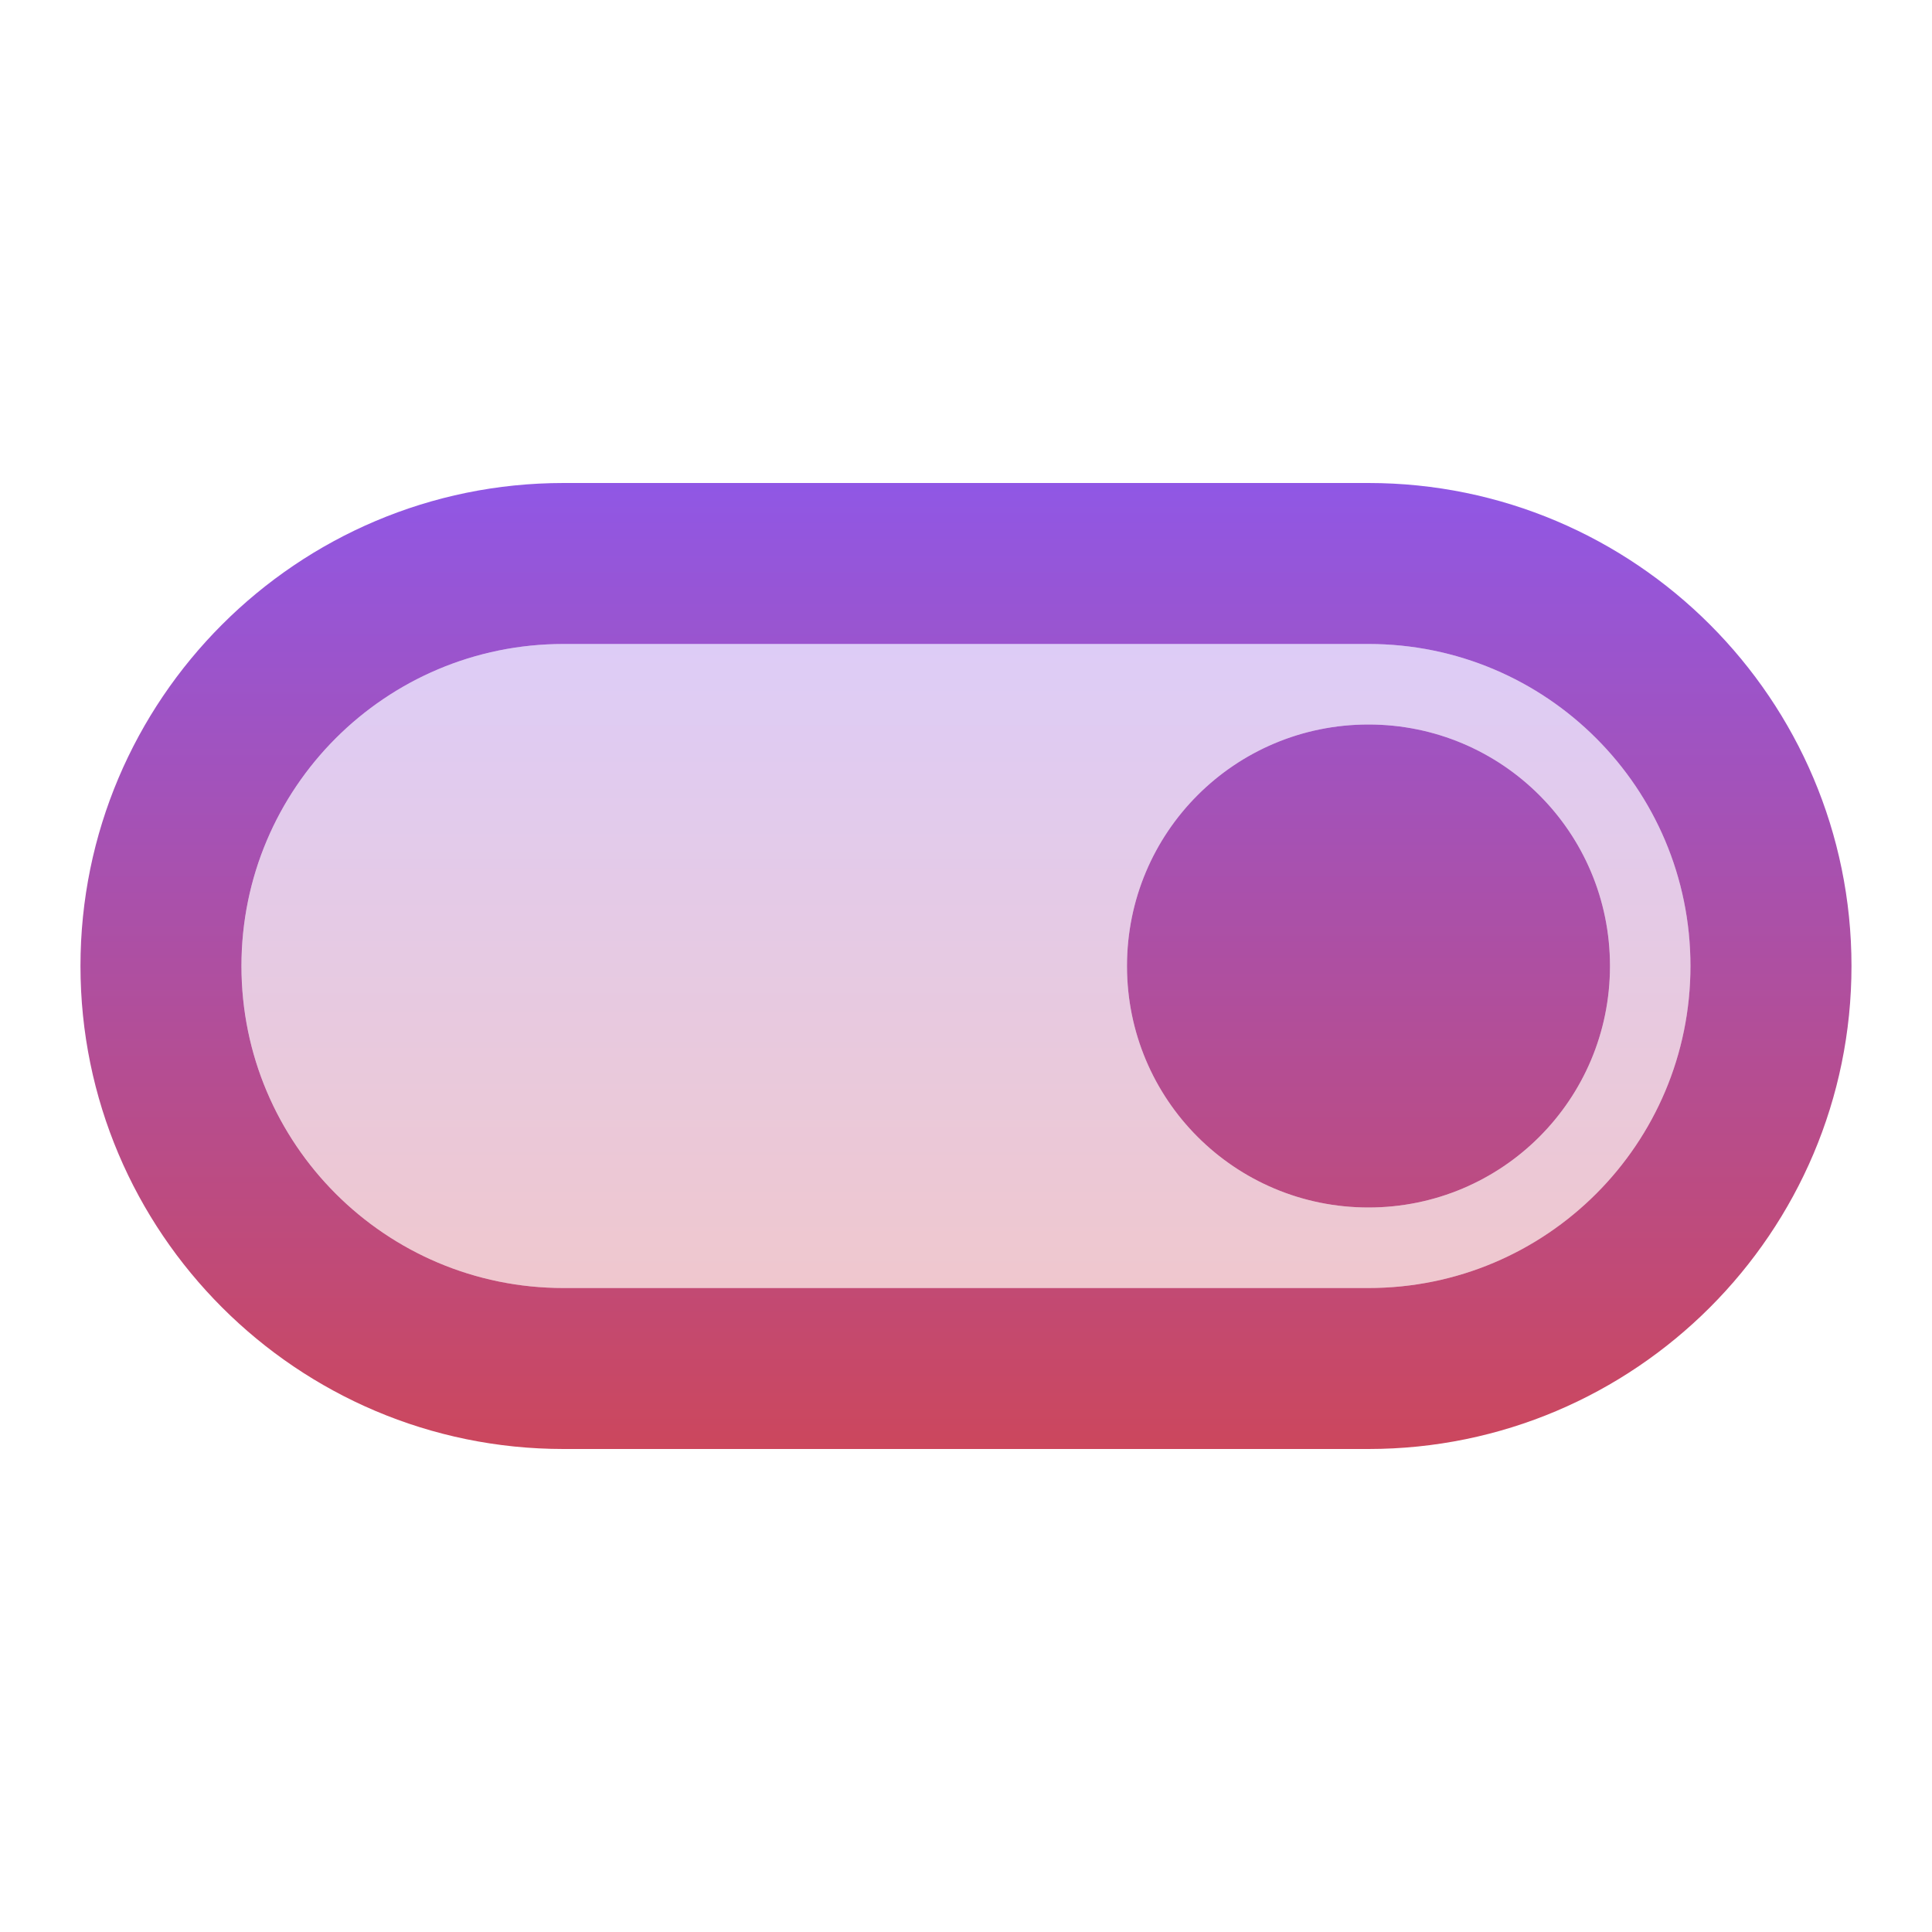 <svg xmlns="http://www.w3.org/2000/svg" width="46" height="46" viewBox="0 0 46 46" fill="none">
  <g clip-path="url(#clip0_99_436)">
    <path opacity="0.3" d="M32.583 15.333H13.417C9.181 15.333 5.75 18.764 5.75 23C5.75 27.236 9.181 30.667 13.417 30.667H32.583C36.819 30.667 40.25 27.236 40.25 23C40.25 18.764 36.819 15.333 32.583 15.333ZM32.583 28.75C29.402 28.75 26.833 26.182 26.833 23C26.833 19.818 29.402 17.25 32.583 17.25C35.765 17.25 38.333 19.818 38.333 23C38.333 26.182 35.765 28.75 32.583 28.75Z" fill="url(#paint0_linear_99_436)"/>
    <path d="M32.583 11.5H13.416C7.072 11.5 1.916 16.656 1.916 23C1.916 29.344 7.072 34.5 13.416 34.5H32.583C38.927 34.5 44.083 29.344 44.083 23C44.083 16.656 38.927 11.5 32.583 11.5ZM32.583 30.667H13.416C9.18 30.667 5.749 27.236 5.749 23C5.749 18.764 9.18 15.333 13.416 15.333H32.583C36.819 15.333 40.249 18.764 40.249 23C40.249 27.236 36.819 30.667 32.583 30.667ZM32.583 17.25C29.401 17.25 26.833 19.818 26.833 23C26.833 26.182 29.401 28.75 32.583 28.75C35.764 28.75 38.333 26.182 38.333 23C38.333 19.818 35.764 17.25 32.583 17.25Z" fill="url(#paint1_linear_99_436)"/>
  </g>
  <defs>
    <linearGradient id="paint0_linear_99_436" x1="23" y1="15.333" x2="23" y2="30.667" gradientUnits="userSpaceOnUse">
      <stop stop-color="#9057E5"/>
      <stop offset="1" stop-color="#CC475D"/>
      <stop offset="1" stop-color="#CC475D"/>
    </linearGradient>
    <linearGradient id="paint1_linear_99_436" x1="22.999" y1="11.5" x2="22.999" y2="34.5" gradientUnits="userSpaceOnUse">
      <stop stop-color="#9057E5"/>
      <stop offset="1" stop-color="#CC475D"/>
      <stop offset="1" stop-color="#CC475D"/>
    </linearGradient>
    <clipPath id="clip0_99_436">
      <rect width="46" height="46" fill="white" transform="matrix(-1 0 0 1 46 0)"/>
    </clipPath>
  </defs>
</svg>
